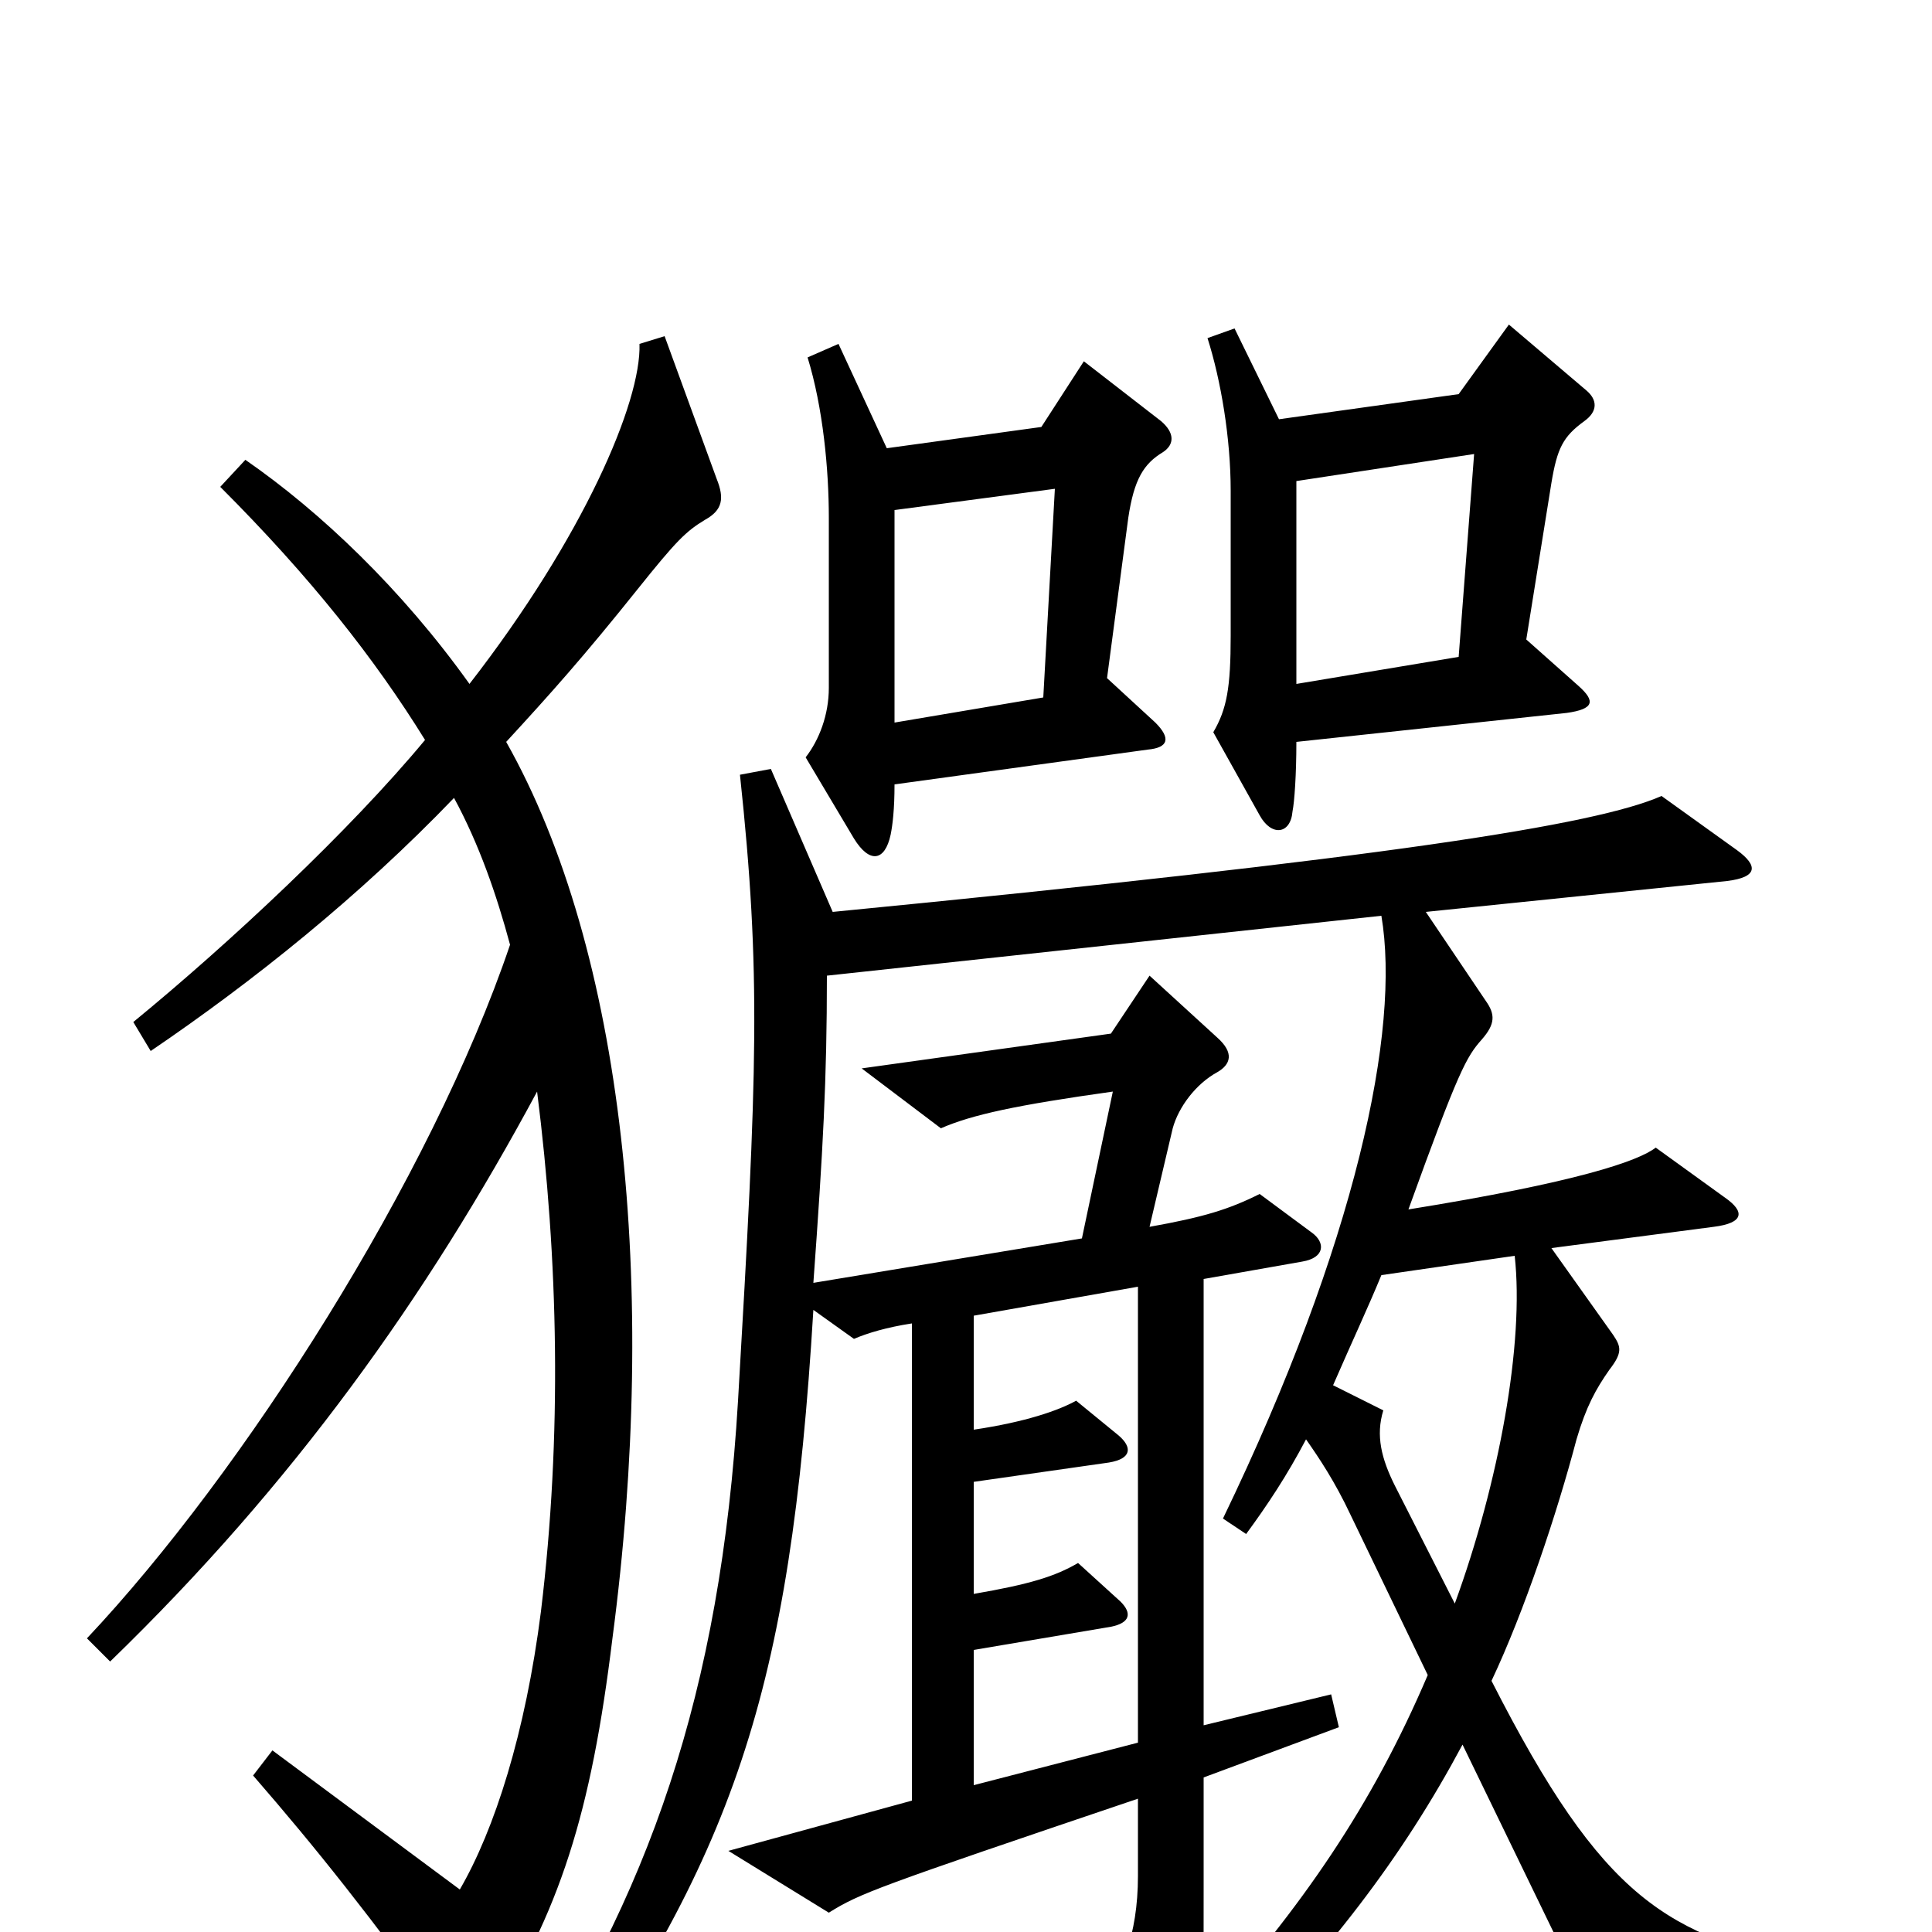 <svg xmlns="http://www.w3.org/2000/svg" viewBox="0 -1000 1000 1000">
	<path fill="#000000" d="M821 -798L781 -832L755 -796L662 -783L639 -830L625 -825C632 -803 637 -773 637 -746V-671C637 -644 635 -633 628 -621L652 -578C658 -567 668 -568 669 -580C670 -585 671 -599 671 -616L811 -631C825 -633 826 -637 817 -645L790 -669L803 -750C806 -768 809 -774 820 -782C827 -787 827 -793 821 -798ZM602 -766C608 -770 608 -776 601 -782L561 -813L539 -779L459 -768L434 -822L418 -815C426 -789 429 -757 429 -732V-644C429 -630 424 -617 417 -608L442 -566C450 -553 458 -554 461 -568C462 -573 463 -581 463 -594L594 -612C605 -613 606 -618 598 -626L573 -649L584 -732C587 -752 592 -760 602 -766ZM371 -752L344 -826L331 -822C332 -792 302 -722 243 -646C208 -695 166 -735 127 -762L114 -748C161 -701 194 -659 220 -617C181 -570 119 -512 69 -471L78 -456C131 -492 186 -536 235 -587C248 -563 257 -537 264 -511C223 -390 126 -238 45 -152L57 -140C152 -232 221 -329 278 -435C289 -348 291 -257 280 -166C272 -103 256 -53 238 -22L141 -94L131 -81C164 -43 191 -9 234 50C240 58 245 59 251 50C290 -10 306 -62 317 -152C341 -334 323 -508 262 -616C285 -641 302 -660 330 -695C350 -720 355 -725 365 -731C374 -736 375 -742 371 -752ZM940 18C863 2 830 -16 772 -130C789 -166 806 -217 816 -255C821 -272 826 -281 833 -291C840 -300 839 -303 835 -309L803 -354L887 -365C903 -367 903 -373 893 -380L857 -406C848 -399 816 -388 729 -374C755 -446 759 -453 767 -462C774 -470 774 -475 769 -482L738 -528L894 -544C910 -546 910 -552 899 -560L860 -588C826 -573 718 -556 431 -528L399 -602L383 -599C394 -496 392 -446 382 -275C373 -124 336 -18 265 87L282 98C380 -39 409 -123 421 -322L442 -307C449 -310 459 -313 472 -315V-68L377 -42L429 -10C445 -20 453 -23 589 -69V-29C589 2 580 23 569 34L599 95C604 104 612 104 616 93C618 86 621 77 622 63L630 69C688 11 726 -39 757 -97L822 37H939ZM763 -765L755 -660L671 -646V-751ZM546 -747L540 -639L463 -626V-736ZM784 -350C789 -305 776 -233 753 -170L722 -231C715 -245 712 -257 716 -270L690 -283C700 -306 708 -323 715 -340ZM739 -133C710 -65 674 -13 622 45C623 30 623 9 623 -23V-80L693 -106L689 -123L623 -107V-338L674 -347C686 -349 686 -357 679 -362L652 -382C636 -374 623 -370 595 -365L607 -416C610 -427 619 -439 630 -445C637 -449 639 -455 630 -463L595 -495L575 -465L446 -447L487 -416C503 -423 526 -428 576 -435L560 -359L421 -336C426 -405 428 -441 428 -495L715 -526C725 -467 702 -357 633 -214L645 -206C656 -221 666 -236 676 -255C683 -245 691 -233 699 -216ZM589 -98L504 -76V-146L575 -158C585 -160 586 -165 580 -171L558 -191C546 -184 533 -180 504 -175V-233L574 -243C586 -245 586 -251 579 -257L557 -275C548 -270 531 -264 504 -260V-319L589 -334Z"/>
</svg>